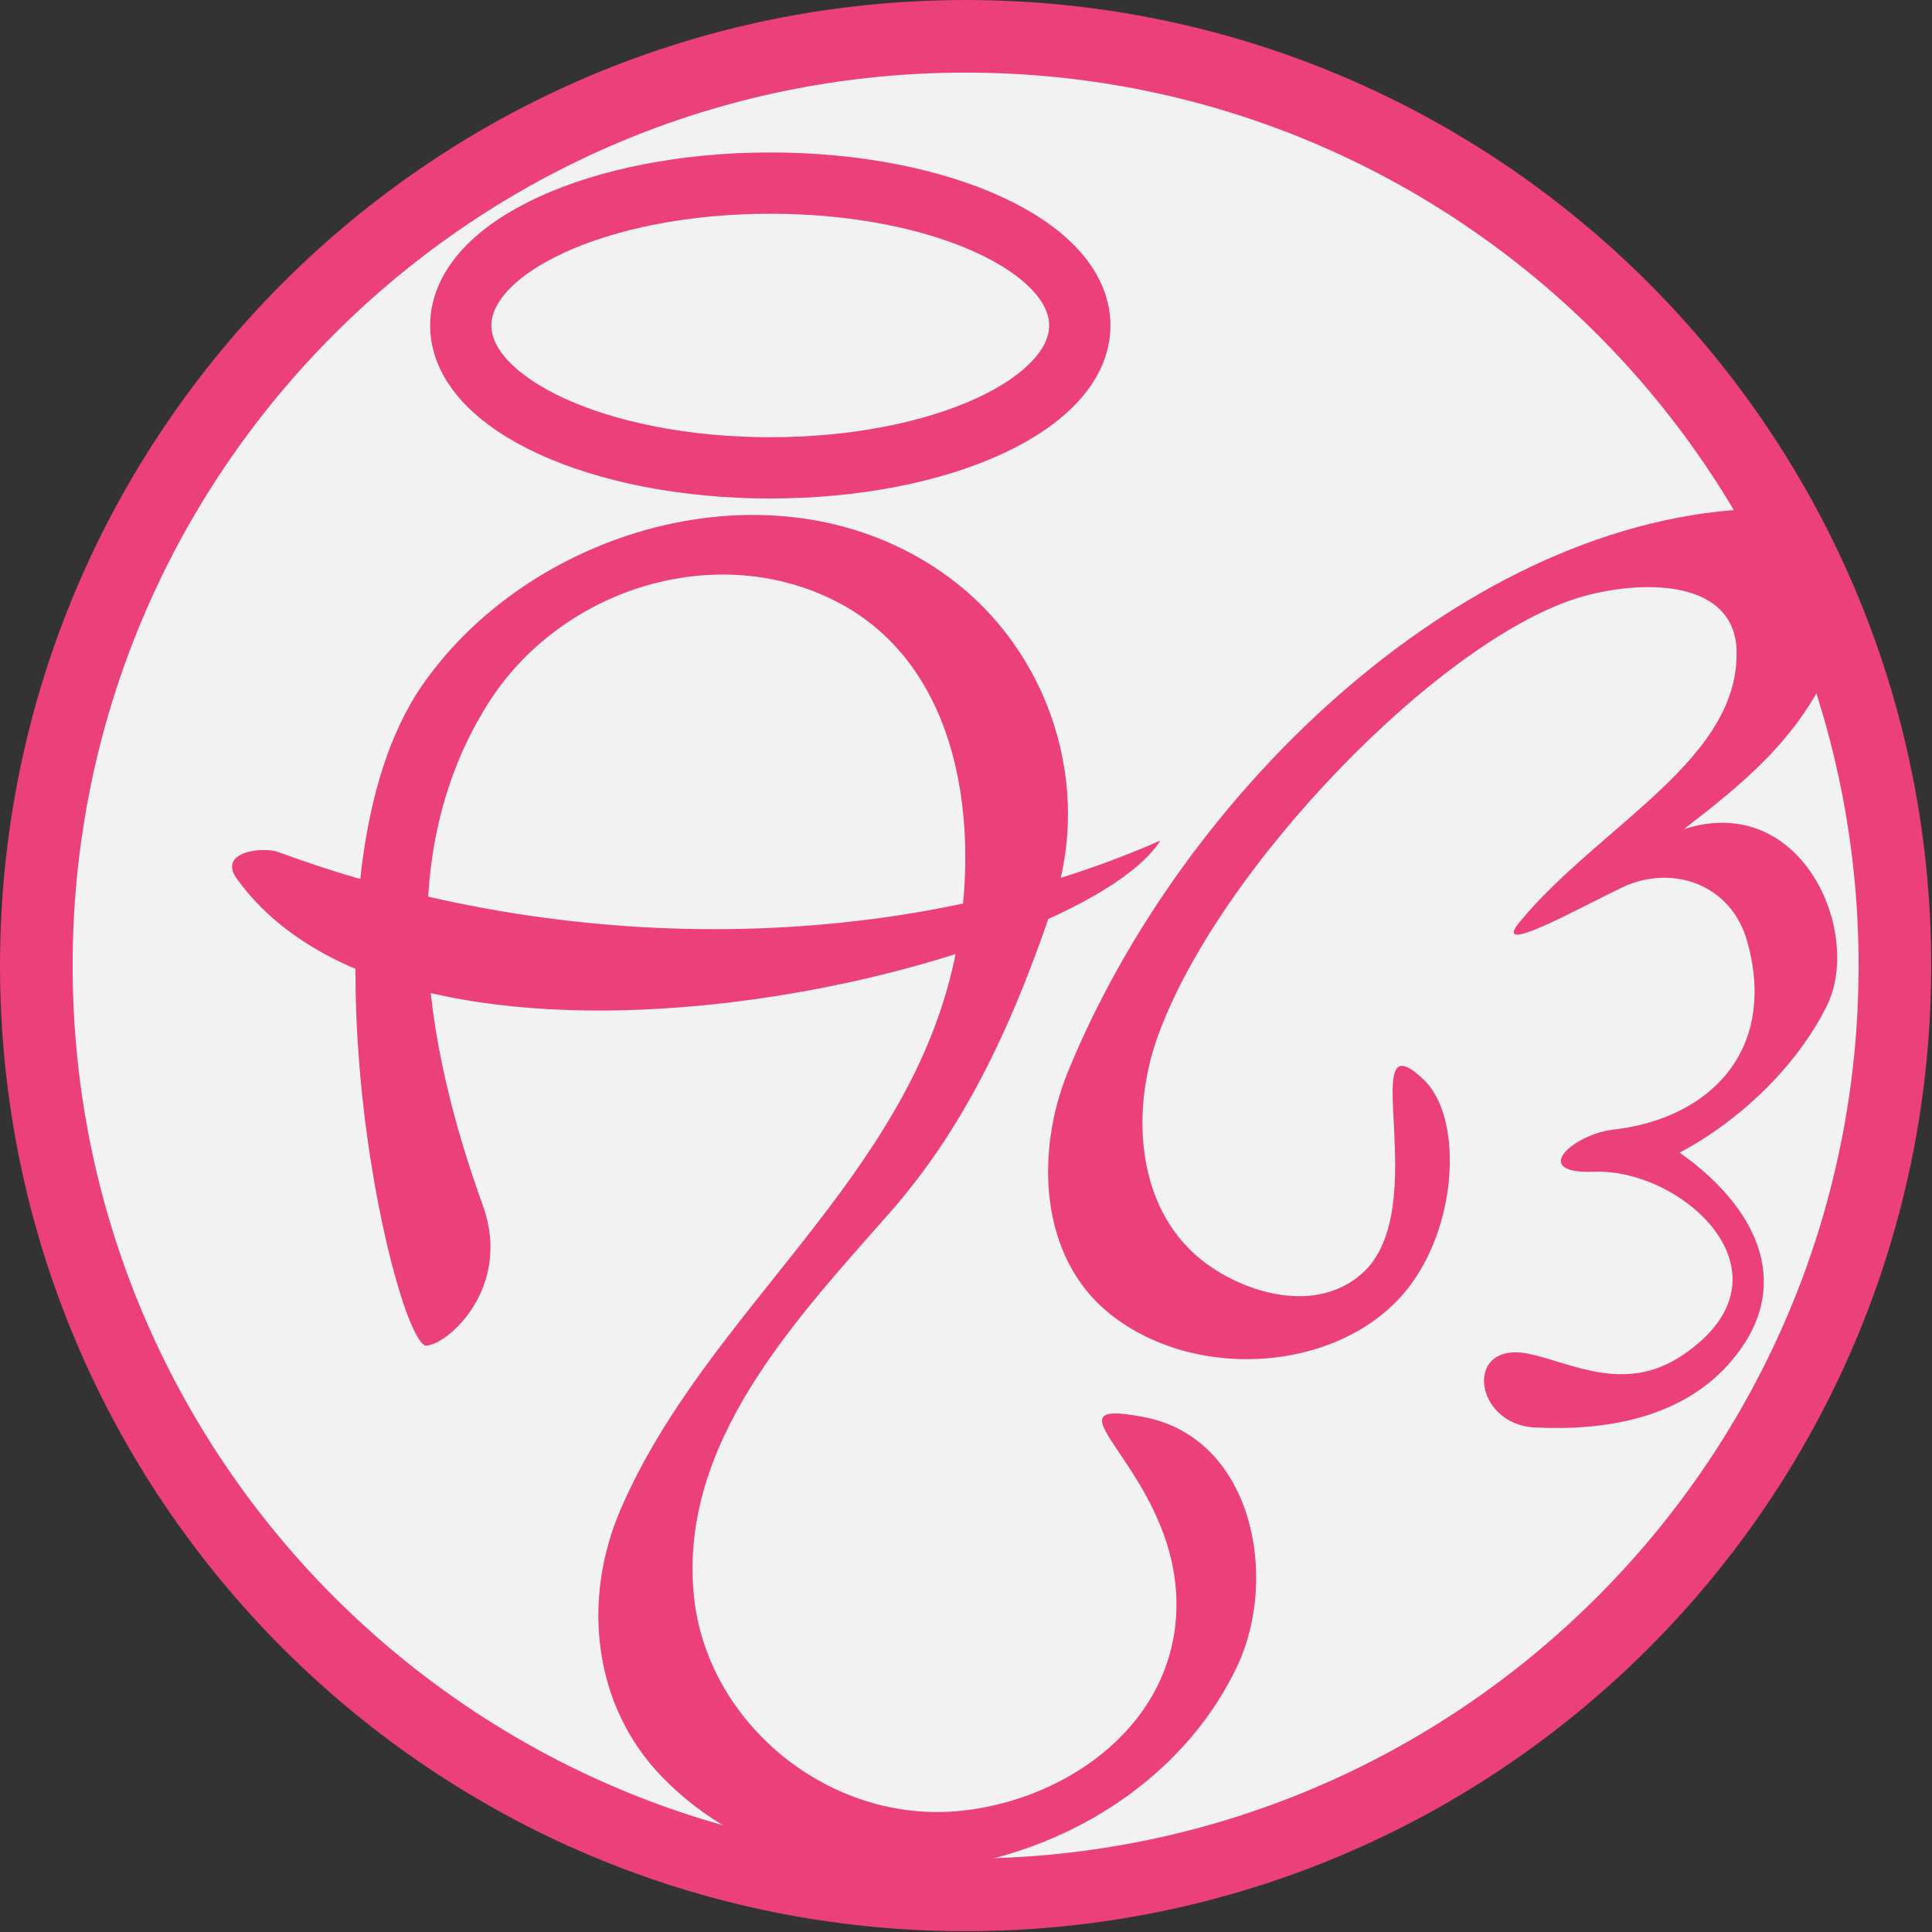 <?xml version="1.0" encoding="UTF-8" standalone="no"?>
<!-- Created with Inkscape (http://www.inkscape.org/) -->

<svg
   xmlns:dc="http://purl.org/dc/elements/1.1/"
   xmlns:cc="http://creativecommons.org/ns#"
   xmlns:rdf="http://www.w3.org/1999/02/22-rdf-syntax-ns#"
   xmlns:svg="http://www.w3.org/2000/svg"
   xmlns="http://www.w3.org/2000/svg"
   xmlns:sodipodi="http://sodipodi.sourceforge.net/DTD/sodipodi-0.dtd"
   xmlns:inkscape="http://www.inkscape.org/namespaces/inkscape"
   width="256"
   height="256"
   id="svg2"
   version="1.1"
   inkscape:version="0.48.4 r9939"
   sodipodi:docname="agesse.svg">
  <rect width="100%" height="100%" fill="#333333" stroke="none"/>
  <defs
     id="defs4" />
  <sodipodi:namedview
     id="base"
     pagecolor="#ffffff"
     bordercolor="#666666"
     borderopacity="1.0"
     inkscape:pageopacity="0.0"
     inkscape:pageshadow="2"
     inkscape:zoom="0.7"
     inkscape:cx="239.16799"
     inkscape:cy="145.88926"
     inkscape:document-units="px"
     inkscape:current-layer="layer1"
     showgrid="false"
     inkscape:window-width="1680"
     inkscape:window-height="998"
     inkscape:window-x="-8"
     inkscape:window-y="-8"
     inkscape:window-maximized="1"
     showguides="true"
     inkscape:guide-bbox="true"
     inkscape:snap-bbox="true"
     inkscape:snap-page="true"
     inkscape:snap-global="false" />
  <g
     inkscape:label="Calque 1"
     inkscape:groupmode="layer"
     id="layer1"
     transform="translate(0,-796.362)">
    <path
       sodipodi:type="arc"
       style="fill:#f2f2f2;fill-opacity:1;stroke:#ec407a;stroke-width:10;stroke-linecap:round;stroke-linejoin:round;stroke-miterlimit:4;stroke-opacity:1;stroke-dasharray:none"
       id="path3888"
       sodipodi:cx="128"
       sodipodi:cy="128"
       sodipodi:rx="128"
       sodipodi:ry="128"
       d="M 256,128 C 256,198.692 198.692,256 128,256 57.308,256 0,198.692 0,128 0,57.308 57.308,0 128,0 198.692,0 256,57.308 256,128 z"
       transform="matrix(0.962,0,0,0.962,4.812,801.174)" />
    <g
       id="g3894"
       style="fill:#ec407a;fill-opacity:1">
      <path
         sodipodi:nodetypes="csssssssssssssssc"
         inkscape:connector-curvature="0"
         id="path3780"
         d="m 56.363,974.673 c -4.467,-1.75 -18.183,-61.967 -0.361,-87.588 14.732,-21.178 47.687,-30.496 69.758,-14.212 13.313,9.822 19.086,27.593 13.813,43.294 -4.932,14.686 -11.168,28.905 -21.524,40.712 -12.437,14.18 -28.109,30.477 -26.112,50.879 1.654,16.902 17.967,30.37 35.426,28.545 14.237,-1.489 28.387,-11.629 28.522,-27.13 0.158,-18.073 -19.079,-27.914 -4.235,-25.025 14.341,2.791 17.866,21.22 12.281,33.01 -12.987,27.418 -54.476,37.151 -76.261,14.594 -9.162,-9.486 -10.565,-23.54 -5.427,-35.411 11.464,-26.487 38.122,-43.713 44.264,-73.02 3.594,-17.149 1.011,-39.281 -16.444,-47.632 -15.932,-7.622 -35.948,-1.057 -45.388,13.89 -12.718,20.137 -8.421,45.108 -0.691,66.531 3.946,10.937 -4.782,18.589 -7.62,18.563 z"
         style="fill:#ec407a;fill-opacity:1;stroke:none" />
      <path
         sodipodi:nodetypes="scss"
         inkscape:connector-curvature="0"
         id="path3782"
         d="m 36.882,909.264 c 38.179,14.093 82.427,13.632 116.886,-1.533 -10.967,17.209 -98.58,38.106 -122.38,5.081 -2.597,-3.604 3.438,-4.307 5.494,-3.548 z"
         style="fill:#ec407a;fill-opacity:1;stroke:none" />
      <path
         sodipodi:nodetypes="ssscsssssssssscscsssssss"
         inkscape:connector-curvature="0"
         id="path3784"
         d="m 231.535,921.169 c -2.164,-7.815 -10.141,-10.29 -16.588,-7.217 -5.602,2.671 -17.562,9.38 -13.571,4.56 10.751,-12.984 29.683,-21.714 28.697,-36.603 -0.855,-8.797 -12.494,-8.652 -20.112,-6.575 -18.595,5.069 -48.753,36.161 -56.664,58.68 -3.567,10.154 -2.6,23.223 6.697,29.892 5.772,4.14 14.652,6.361 20.457,1.223 9.742,-8.622 -1.136,-34.677 8.237,-25.667 4.986,4.793 4.616,18.411 -1.706,27.057 -8.411,11.503 -28.176,13.289 -39.882,3.967 -9.469,-7.54 -9.912,-21.531 -5.603,-32.087 15.347,-37.595 53.137,-73.531 91.536,-74.63 9.361,-0.268 13.021,12.518 9.565,20.605 -4.233,9.905 -11.861,15.978 -19.46,21.849 15.62,-5.011 23.723,13.706 18.927,23.418 -4.015,8.13 -11.703,15.326 -19.507,19.449 10.843,7.66 15.277,18.218 6.473,28.054 -6.298,7.036 -16.081,8.857 -25.681,8.362 -8.12,-0.419 -9.456,-11.542 -0.782,-9.755 5.645,1.163 12.712,5.366 20.42,0.153 15.665,-10.596 -0.034,-24.715 -11.73,-24.277 -8.696,0.326 -2.835,-4.971 2.525,-5.583 12.831,-1.463 21.724,-10.535 17.753,-24.875 z"
         style="fill:#ec407a;fill-opacity:1;stroke:none" />
    </g>
    <path
       sodipodi:type="arc"
       style="fill:none;stroke:#ec407a;stroke-width:10;stroke-miterlimit:4;stroke-opacity:1;stroke-dasharray:none"
       id="path3868"
       sodipodi:cx="100.0051"
       sodipodi:cy="0.43140602"
       sodipodi:rx="50.507626"
       sodipodi:ry="23.233509"
       d="m 150.513,0.431 c 0,12.832 -22.613,23.234 -50.508,23.234 -27.895,0 -50.508,-10.402 -50.508,-23.234 0,-12.832 22.613,-23.234 50.508,-23.234 27.895,0 50.508,10.402 50.508,23.234 z"
       transform="matrix(0.812,0,0,0.812,20.862,839.14)" />
  </g>
</svg>
